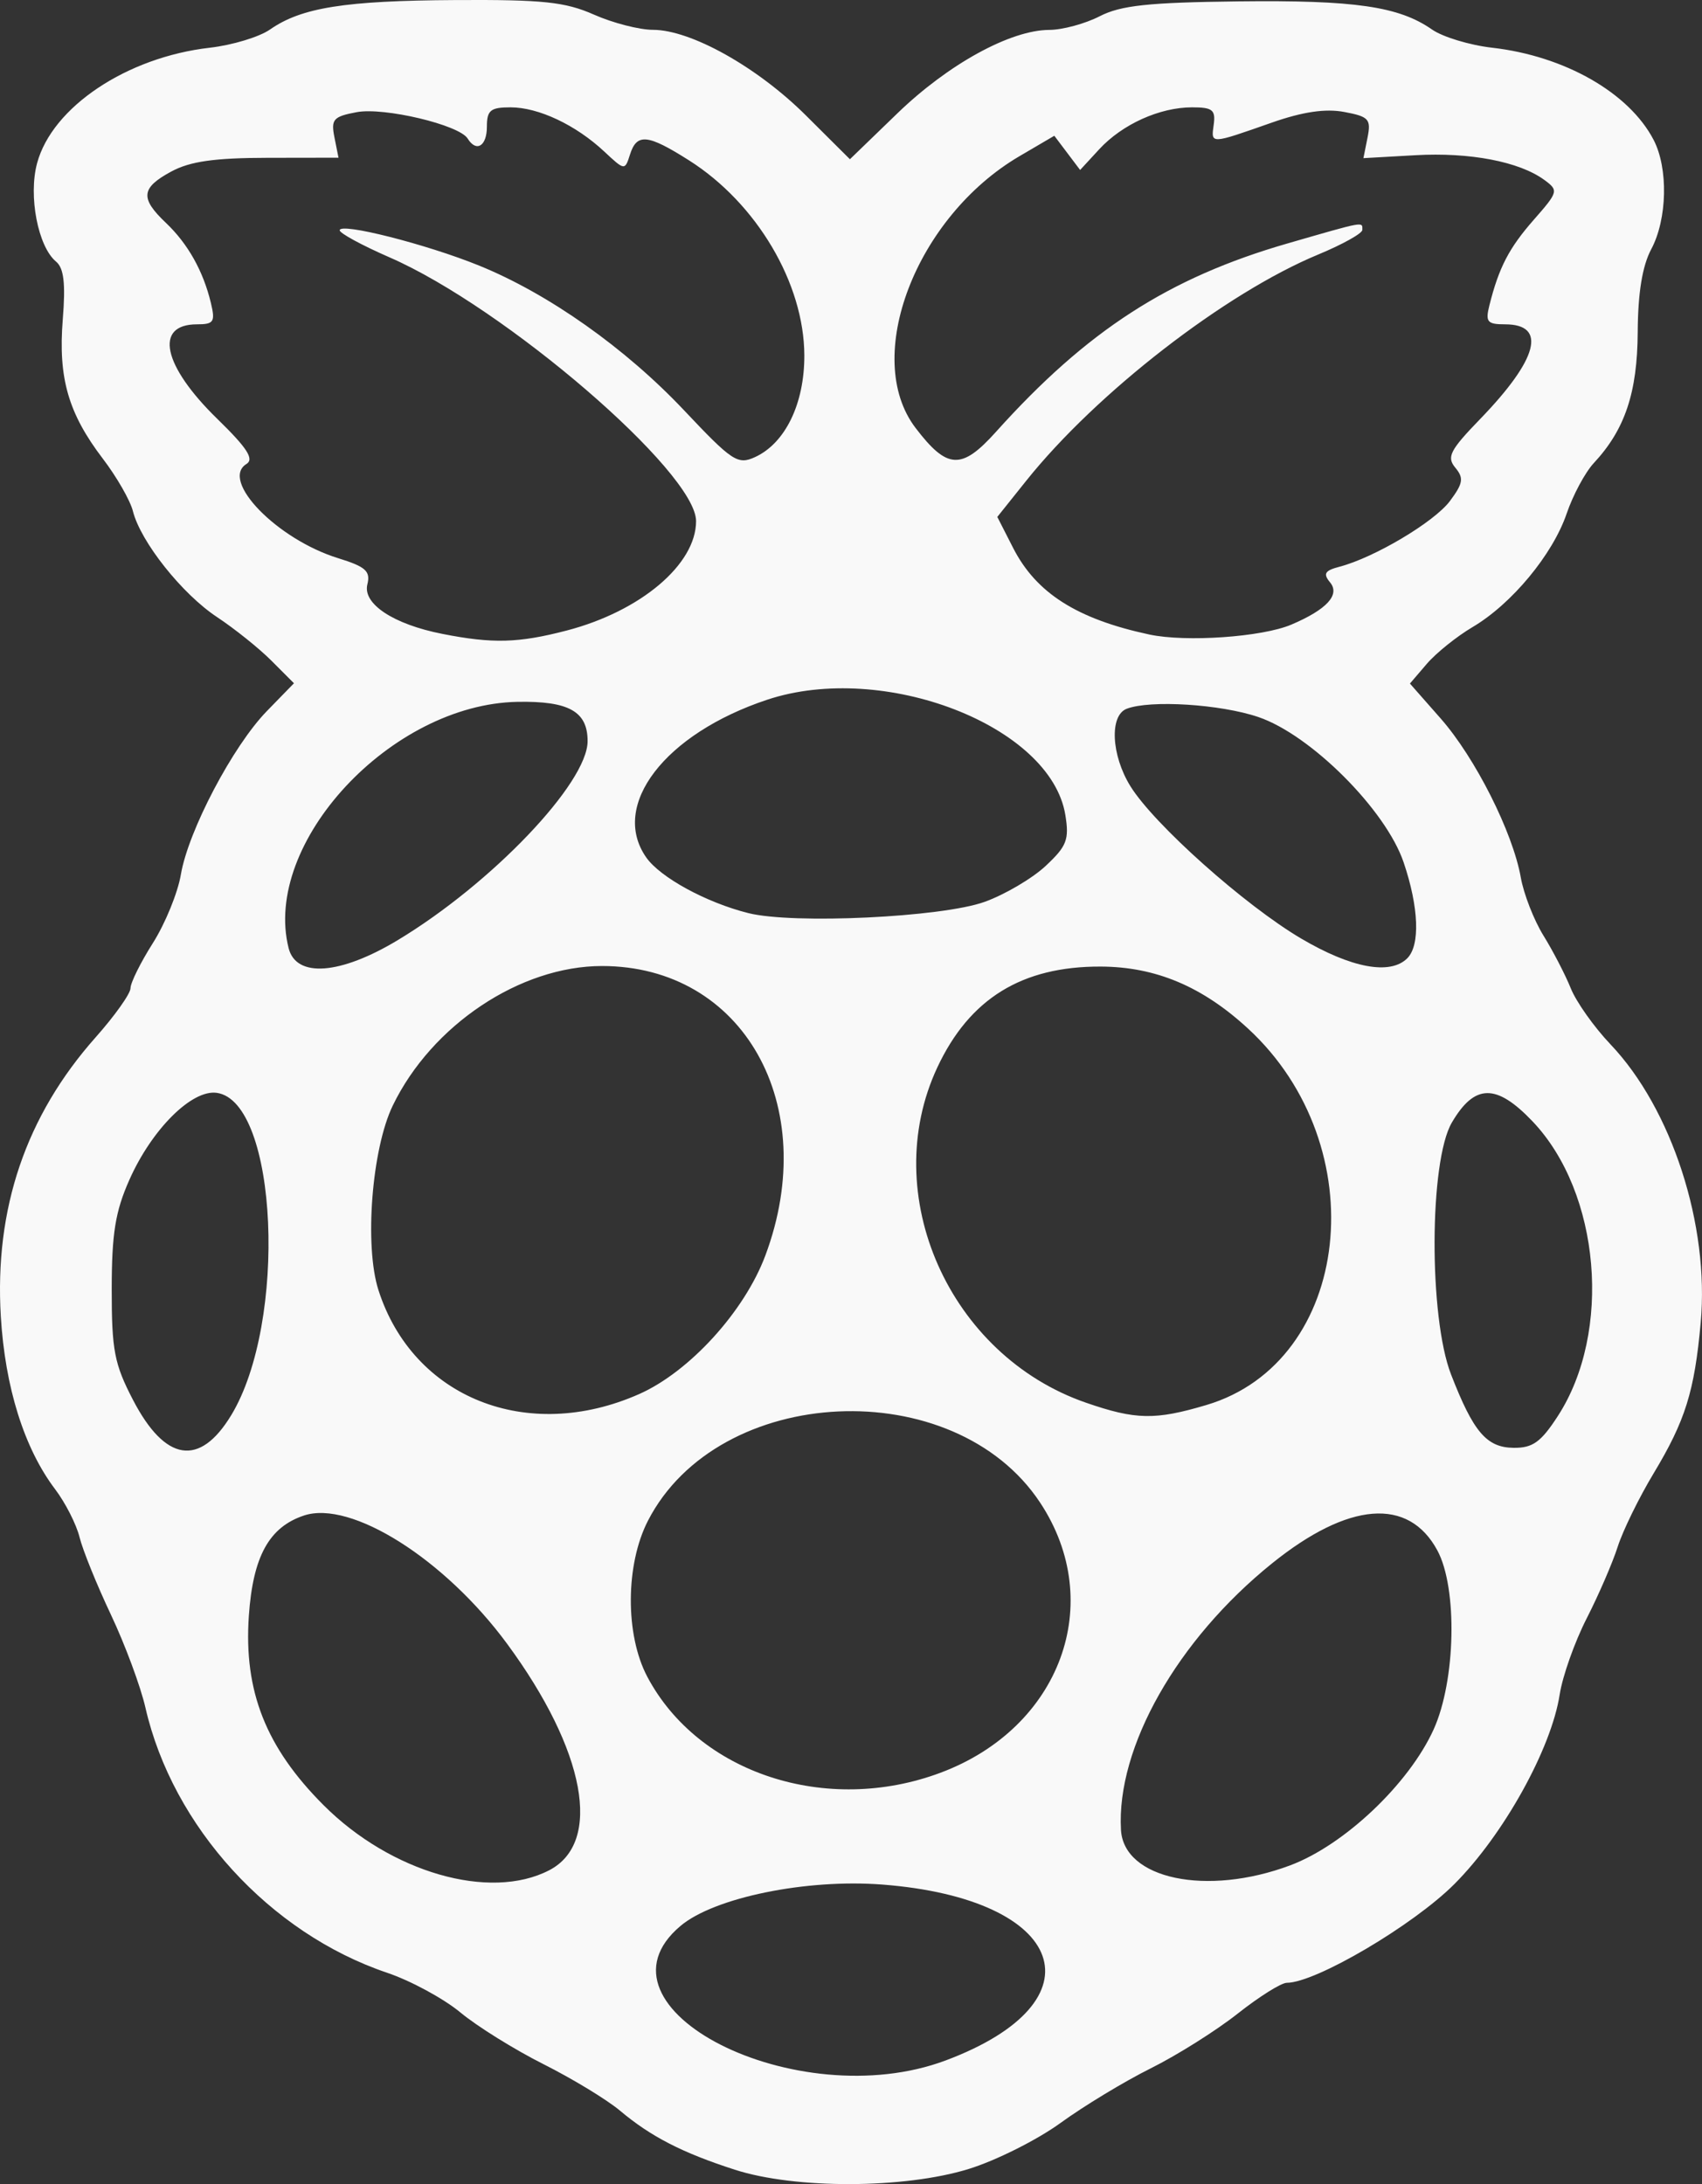 <?xml version="1.0" encoding="UTF-8" standalone="no"?>
<!-- Created with Inkscape (http://www.inkscape.org/) -->

<svg
   version="1.1"
   id="svg1"
   width="219.685"
   height="281.825"
   viewBox="0 0 219.685 281.825"
   sodipodi:docname="idwbF1-REU_1755147614082.jpeg"
   xmlns:inkscape="http://www.inkscape.org/namespaces/inkscape"
   xmlns:sodipodi="http://sodipodi.sourceforge.net/DTD/sodipodi-0.dtd"
   xmlns="http://www.w3.org/2000/svg"
   xmlns:svg="http://www.w3.org/2000/svg">
  <rect x="0" y="0" width="219.685" height="281.825" fill="#333333" stroke="none"/>
  <defs
     id="defs1" />
  <sodipodi:namedview
     id="namedview1"
     pagecolor="#ffffff"
     bordercolor="#000000"
     borderopacity="0.25"
     inkscape:showpageshadow="2"
     inkscape:pageopacity="0.0"
     inkscape:pagecheckerboard="0"
     inkscape:deskcolor="#d1d1d1"
     showgrid="false">
    <inkscape:page
       x="0"
       y="0"
       width="219.685"
       height="281.825"
       id="page2"
       margin="0"
       bleed="0" />
  </sodipodi:namedview>
  <g
     inkscape:groupmode="layer"
     inkscape:label="Image"
     id="g1"
     transform="translate(-91.155,-63.15)">
    <path
       style="fill:#f9f9f9"
       d="m 186,343.118 c -6.788,-2.19 -10.849,-4.278 -14.817,-7.617 -1.681,-1.414 -6.122,-4.113 -9.87,-5.996 -3.747,-1.884 -8.577,-4.888 -10.733,-6.677 -2.156,-1.789 -6.408,-4.093 -9.451,-5.12 -15.149,-5.114 -27.69,-18.864 -31.202,-34.208 -0.629,-2.75 -2.635,-8.15 -4.456,-12 -1.822,-3.85 -3.644,-8.35 -4.05,-10 -0.406,-1.65 -1.825,-4.436 -3.153,-6.191 C 94.28,250.04 91.806,242.163 91.26,233 90.432,219.095 94.498,207.136 103.5,197 105.975,194.213 108,191.361 108,190.662 c 0,-0.699 1.3,-3.32 2.888,-5.825 1.589,-2.505 3.214,-6.482 3.612,-8.838 0.953,-5.643 6.713,-16.589 11.099,-21.092 l 3.498,-3.592 -2.903,-2.908 c -1.597,-1.599 -4.756,-4.132 -7.022,-5.629 -4.512,-2.981 -9.87,-9.724 -10.86,-13.667 -0.346,-1.38 -2.092,-4.425 -3.879,-6.767 -4.465,-5.849 -5.782,-10.421 -5.176,-17.965 0.373,-4.651 0.143,-6.633 -0.868,-7.472 -2.33,-1.934 -3.588,-8.458 -2.448,-12.694 1.953,-7.253 11.579,-13.685 22.309,-14.907 2.887,-0.329 6.378,-1.386 7.758,-2.349 4.056,-2.831 9.657,-3.72 23.939,-3.801 11.291,-0.064 14.159,0.239 17.877,1.883 2.436,1.077 5.858,1.959 7.605,1.959 4.891,0 13.472,4.8 19.749,11.047 l 5.68,5.652 6.127,-5.922 c 6.565,-6.345 14.591,-10.752 19.61,-10.767 1.703,-0.005 4.628,-0.797 6.5,-1.76 2.724,-1.401 6.299,-1.784 17.904,-1.92 15.043,-0.177 20.72,0.648 24.991,3.629 1.38,0.963 4.871,2.021 7.758,2.349 9.362,1.067 17.683,5.813 20.846,11.893 1.909,3.668 1.769,10.216 -0.301,14.099 -1.155,2.168 -1.72,5.621 -1.75,10.7 -0.046,7.818 -1.644,12.583 -5.667,16.902 -1.113,1.195 -2.69,4.128 -3.504,6.518 -1.798,5.277 -7.09,11.66 -12.14,14.643 -2.053,1.213 -4.713,3.35 -5.912,4.748 l -2.179,2.543 3.964,4.503 c 4.462,5.069 9.315,14.695 10.346,20.522 0.378,2.134 1.696,5.509 2.928,7.5 1.233,1.991 2.819,5.054 3.526,6.807 0.706,1.753 3.013,5.005 5.126,7.227 7.91,8.315 12.778,23.323 11.643,35.889 -0.803,8.887 -1.983,12.663 -6.082,19.471 -1.885,3.131 -3.969,7.387 -4.631,9.459 -0.662,2.072 -2.468,6.242 -4.014,9.267 -1.545,3.025 -3.111,7.441 -3.478,9.812 -1.085,7.006 -7.241,18.086 -13.577,24.439 C 273.591,311.568 260.973,319 257.249,319 c -0.719,0 -3.573,1.791 -6.342,3.979 -2.769,2.189 -7.818,5.365 -11.221,7.059 -3.403,1.694 -8.64,4.863 -11.64,7.043 -2.999,2.18 -8.334,4.854 -11.855,5.941 -8.305,2.565 -22.4,2.609 -30.192,0.095 z m 27.212,-14.097 c 20.4,-7.638 15.638,-20.861 -8.175,-22.697 -9.814,-0.757 -21.697,1.677 -26.044,5.335 -12.562,10.57 15.003,24.556 34.218,17.362 z m -51.177,-24.538 c 6.922,-3.58 4.721,-15.443 -5.423,-29.223 -8.053,-10.939 -20.155,-18.578 -26.228,-16.554 -4.503,1.501 -6.581,5.287 -7.11,12.953 -0.67,9.709 2.201,16.976 9.65,24.425 8.683,8.683 21.443,12.364 29.112,8.398 z m 95.646,-0.636 c 6.996,-2.617 15.337,-10.519 18.521,-17.544 2.854,-6.297 3.102,-18.238 0.479,-23.095 -3.722,-6.894 -11.462,-6.284 -21.35,1.682 -12.22,9.845 -20.087,23.722 -19.488,34.376 0.358,6.357 11.079,8.607 21.837,4.582 z M 212.557,291.893 c 15.484,-5.793 21.422,-21.902 12.848,-34.857 -11.099,-16.771 -41.504,-15.366 -50.615,2.34 -2.914,5.663 -2.954,14.711 -0.09,20.124 6.608,12.487 23.14,17.899 37.857,12.393 z m -91.575,-46.103 c 7.305,-12.012 6.04,-40.508 -1.847,-41.624 -3.208,-0.454 -8.372,4.681 -11.278,11.216 -1.819,4.089 -2.277,6.928 -2.282,14.118 -0.005,7.882 0.337,9.658 2.751,14.297 4.145,7.967 8.597,8.667 12.656,1.992 z m 171.252,0.077 c 7.033,-10.847 5.494,-28.813 -3.257,-38.011 -4.68,-4.919 -7.482,-4.88 -10.426,0.145 -2.923,4.989 -2.987,25.069 -0.104,32.5 2.885,7.434 4.59,9.432 8.08,9.469 2.464,0.026 3.525,-0.737 5.707,-4.102 z M 173.642,243.04 c 6.502,-2.876 13.598,-10.661 16.298,-17.879 7.264,-19.423 -2.859,-37.361 -21.083,-37.361 -10.552,0 -21.976,7.618 -27.006,18.008 -2.711,5.601 -3.681,18.095 -1.848,23.81 4.46,13.908 19.223,19.798 33.639,13.421 z m 73.231,1.405 c 18.789,-5.58 21.86,-33.375 5.366,-48.578 -5.891,-5.43 -11.918,-7.966 -19.002,-7.995 -10.175,-0.041 -16.948,4.138 -21.101,13.021 -7.673,16.41 1.532,37.152 19.196,43.256 6.412,2.216 8.916,2.263 15.541,0.296 z M 142.501,184.457 C 154.623,177.157 167,164.186 167,158.782 c 0,-3.834 -2.425,-5.191 -9.055,-5.069 -16.308,0.3 -32.946,18.197 -29.538,31.775 0.971,3.868 6.65,3.452 14.094,-1.03 z M 272.8,186.8 c 1.68,-1.68 1.494,-6.577 -0.471,-12.372 -2.297,-6.774 -11.983,-16.459 -18.757,-18.757 -4.894,-1.66 -13.959,-2.228 -16.99,-1.064 -2.241,0.86 -1.998,5.984 0.474,9.983 3.035,4.911 14.76,15.371 22.037,19.66 6.484,3.822 11.503,4.755 13.708,2.55 z m -54.558,-7.277 c 2.608,-0.938 6.153,-3.024 7.878,-4.635 2.733,-2.553 3.06,-3.398 2.544,-6.574 -1.869,-11.517 -23.461,-19.864 -38.479,-14.876 -13.221,4.391 -20.319,13.641 -15.618,20.352 1.81,2.584 7.735,5.815 13.168,7.18 5.793,1.456 24.965,0.546 30.507,-1.448 z M 164.294,144.512 C 173.845,142.024 181,135.978 181,130.394 181,124.078 156.309,102.838 141.434,96.358 137.895,94.816 135,93.245 135,92.866 c 0,-1.045 11.182,1.785 18.006,4.558 8.952,3.637 18.872,10.643 26.457,18.684 6.197,6.569 6.913,7.042 9.133,6.03 3.914,-1.783 6.399,-6.903 6.378,-13.138 -0.031,-9.284 -6.138,-19.611 -14.874,-25.151 -5.359,-3.398 -6.747,-3.536 -7.63,-0.755 -0.658,2.074 -0.69,2.071 -3.317,-0.386 C 165.474,79.269 160.663,77 157.05,77 154.463,77 154,77.38 154,79.5 c 0,2.51 -1.36,3.345 -2.484,1.526 -1.089,-1.763 -10.784,-4.066 -14.32,-3.403 -3.023,0.567 -3.337,0.924 -2.872,3.257 l 0.523,2.62 -9.174,0.014 c -6.844,0.01 -9.999,0.461 -12.424,1.776 -3.901,2.115 -4.035,3.433 -0.676,6.62 2.835,2.69 4.817,6.22 5.804,10.34 0.583,2.433 0.376,2.75 -1.801,2.75 -5.568,0 -4.418,5.337 2.629,12.202 3.856,3.756 4.781,5.187 3.76,5.818 -3.436,2.123 3.953,9.716 11.826,12.152 3.566,1.103 4.207,1.676 3.781,3.381 -0.628,2.511 3.356,5.144 9.665,6.388 6.506,1.283 9.822,1.194 16.054,-0.429 z m 93.539,-0.764 c 4.578,-1.947 6.326,-3.852 5,-5.45 -0.929,-1.119 -0.685,-1.523 1.222,-2.022 4.504,-1.178 12.237,-5.779 14.251,-8.479 1.702,-2.282 1.81,-2.953 0.692,-4.3 -1.142,-1.377 -0.7,-2.242 3.224,-6.296 C 289.686,109.485 290.863,105 285.423,105 c -2.304,0 -2.561,-0.313 -2.023,-2.456 1.227,-4.889 2.526,-7.389 5.737,-11.047 3.16,-3.599 3.206,-3.773 1.348,-5.132 -3.233,-2.364 -9.605,-3.584 -16.644,-3.186 l -6.703,0.379 0.53,-2.649 c 0.477,-2.384 0.176,-2.715 -3.006,-3.312 -2.43,-0.456 -5.354,-0.025 -9.349,1.376 -7.992,2.804 -7.851,2.799 -7.501,0.277 0.266,-1.916 -0.146,-2.25 -2.782,-2.25 -4.183,0 -9.011,2.179 -11.995,5.413 l -2.464,2.671 -1.665,-2.208 -1.665,-2.208 -4.484,2.628 c -13.402,7.854 -20.347,25.999 -13.425,35.073 4.088,5.359 5.935,5.45 10.372,0.512 11.761,-13.091 22.28,-19.885 37.657,-24.324 C 267.433,91.651 267,91.729 267,92.816 c 0,0.449 -2.567,1.88 -5.704,3.18 -11.988,4.969 -28.606,17.839 -37.675,29.179 l -3.739,4.675 2.036,3.991 c 2.976,5.833 8.24,9.181 17.581,11.183 4.726,1.013 14.559,0.328 18.332,-1.276 z"
       id="path1" />
  </g>
</svg>
